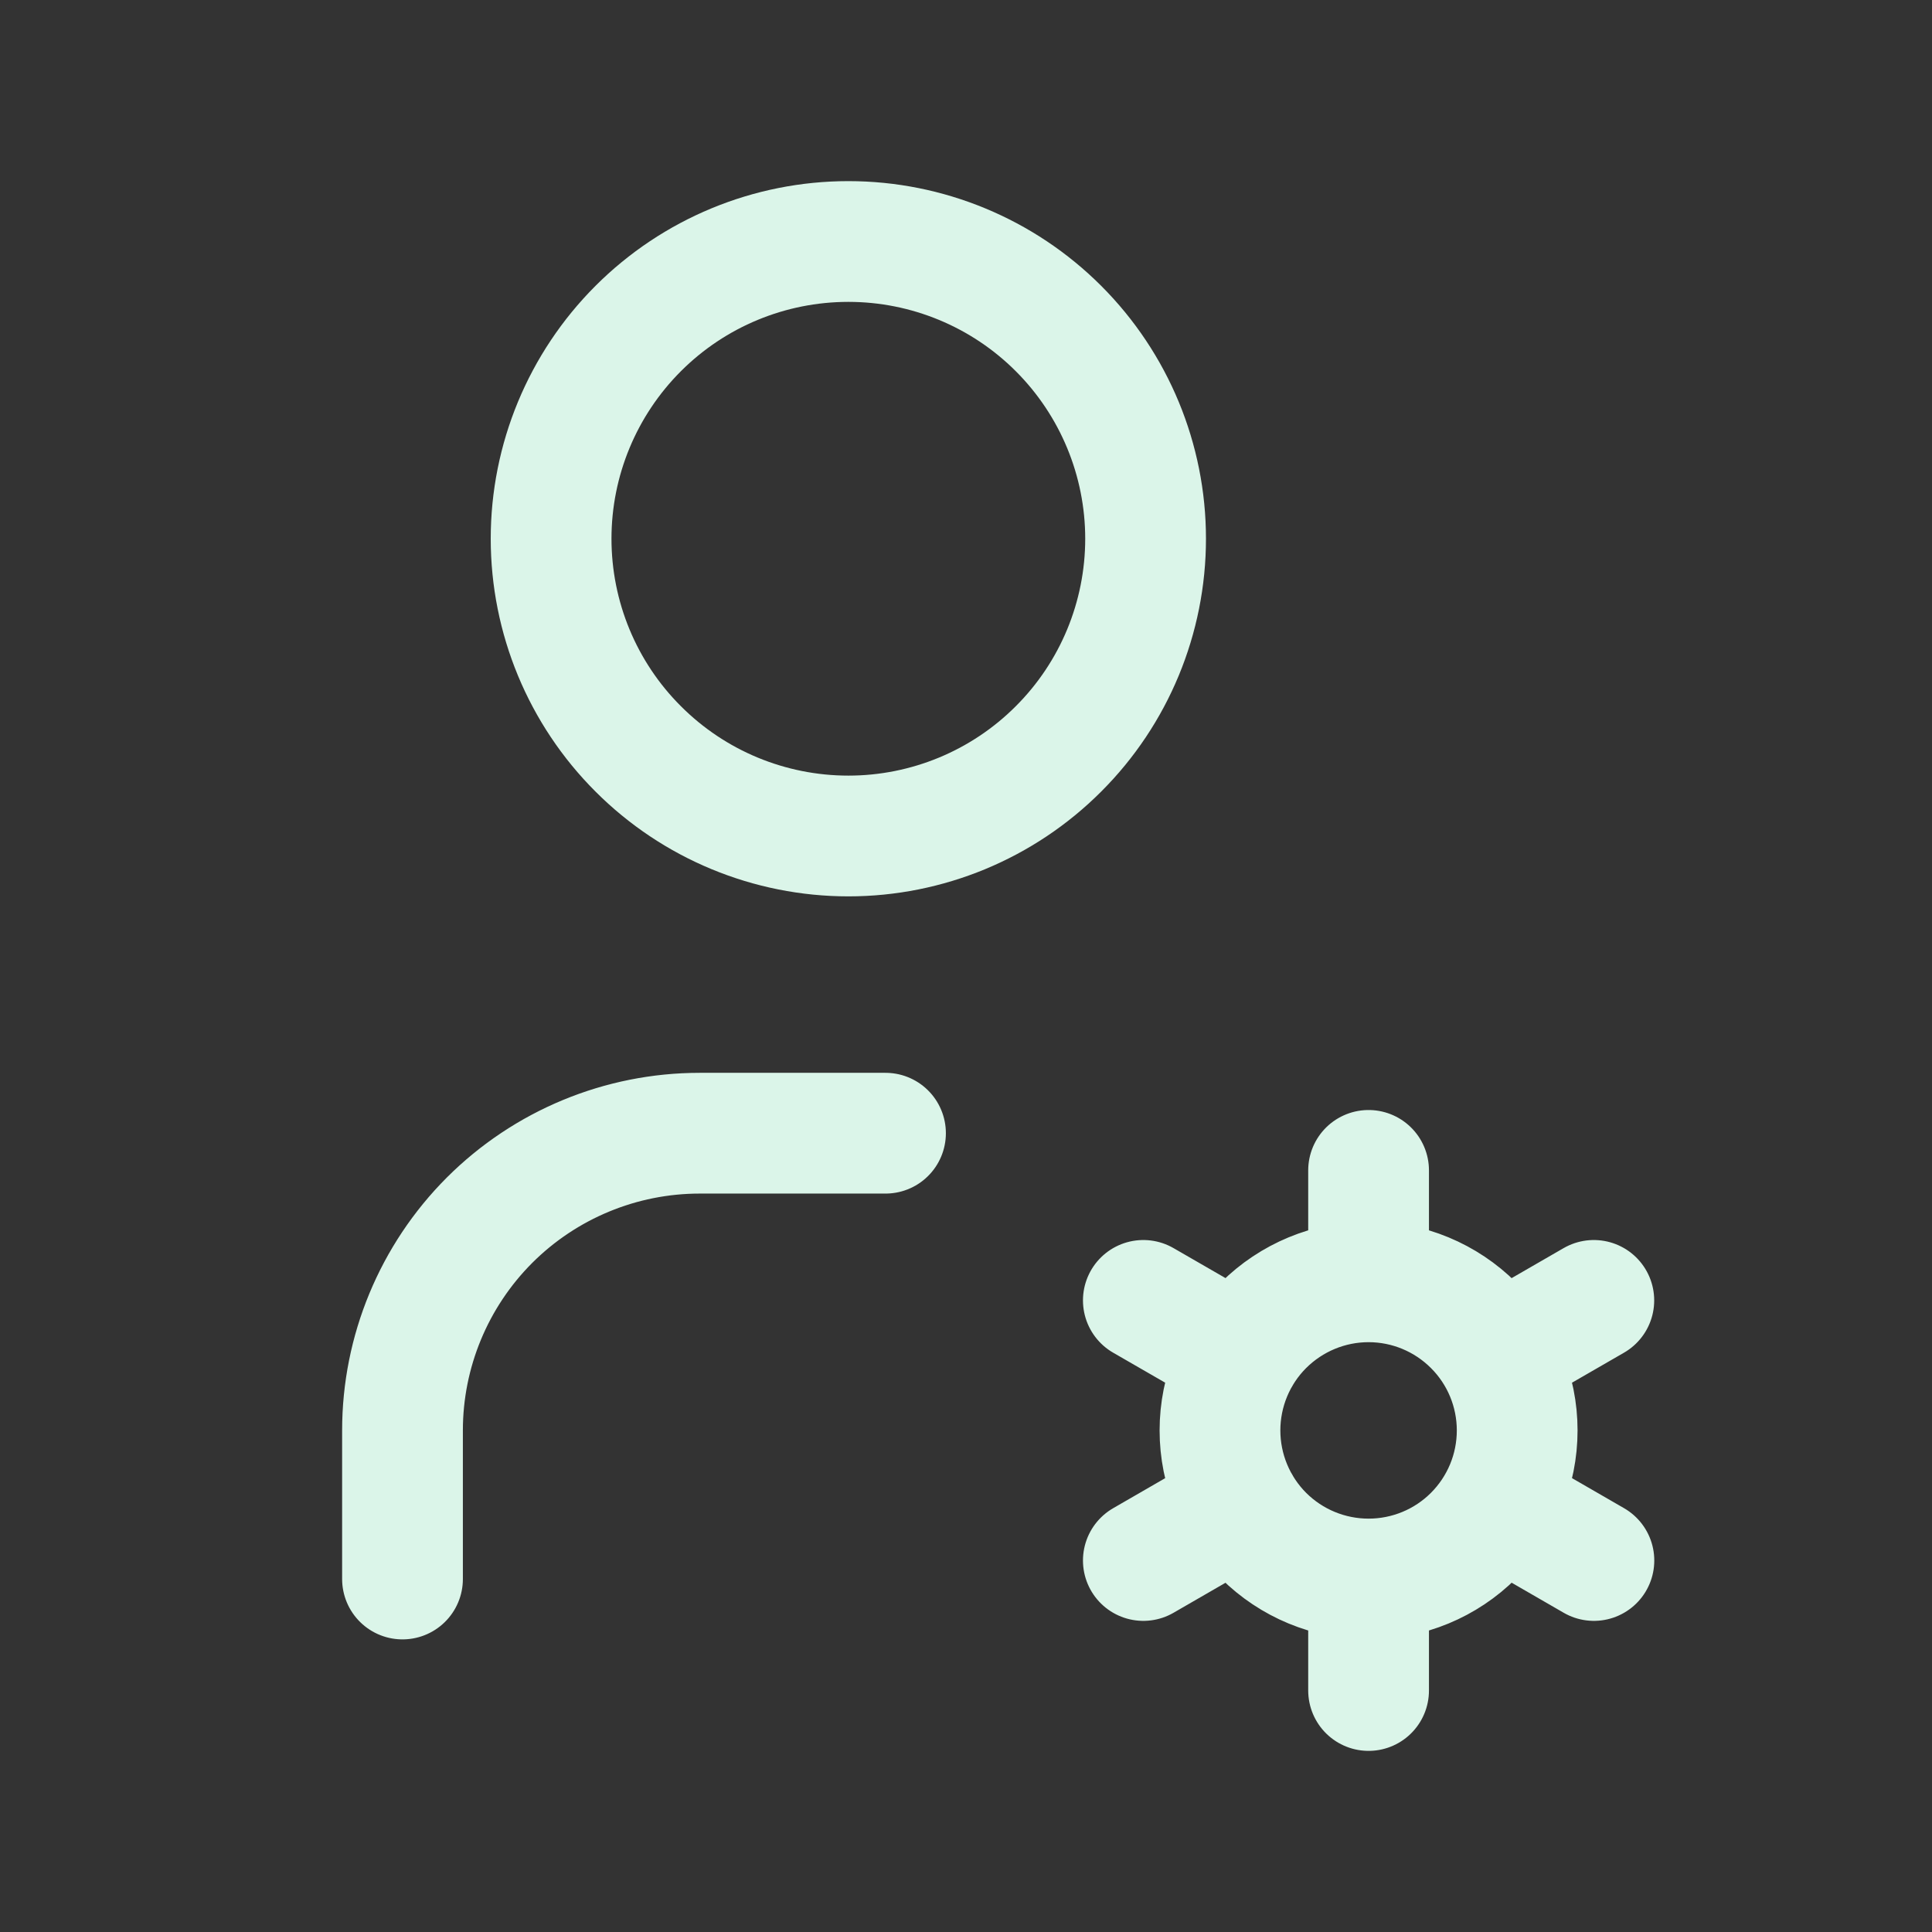 <svg width="26" height="26" viewBox="0 0 24 24" fill="none" xmlns="http://www.w3.org/2000/svg">
<rect x="0" y="0" width="24" height="24" fill="#333333" stroke="none"/>
<g clip-path="url(#clip0_405_6031)">
<path d="M5 19.615V17.769C5 16.79 5.389 15.851 6.081 15.158C6.774 14.466 7.713 14.077 8.692 14.077H11M17.001 19.615C16.511 19.615 16.042 19.421 15.695 19.075C15.349 18.728 15.155 18.259 15.155 17.769C15.155 17.28 15.349 16.81 15.695 16.464C16.042 16.118 16.511 15.923 17.001 15.923M17.001 19.615C17.491 19.615 17.96 19.421 18.306 19.075C18.653 18.728 18.847 18.259 18.847 17.769C18.847 17.28 18.653 16.81 18.306 16.464C17.96 16.118 17.491 15.923 17.001 15.923M17.001 19.615V21M17.001 15.923V14.539M19.799 16.154L18.6 16.846M15.403 18.692L14.203 19.385M14.203 16.154L15.403 16.846M18.6 18.692L19.8 19.385M6.846 6.692C6.846 7.672 7.235 8.611 7.928 9.303C8.62 9.996 9.559 10.385 10.539 10.385C11.518 10.385 12.457 9.996 13.149 9.303C13.842 8.611 14.231 7.672 14.231 6.692C14.231 5.713 13.842 4.774 13.149 4.081C12.457 3.389 11.518 3 10.539 3C9.559 3 8.62 3.389 7.928 4.081C7.235 4.774 6.846 5.713 6.846 6.692Z" stroke="#DBF5E9" stroke-width="1.5" stroke-linecap="round" stroke-linejoin="round"/>
</g>
<defs>
<clipPath id="clip0_405_6031">
<rect width="24" height="24" fill="white"/>
</clipPath>
</defs>
</svg>
